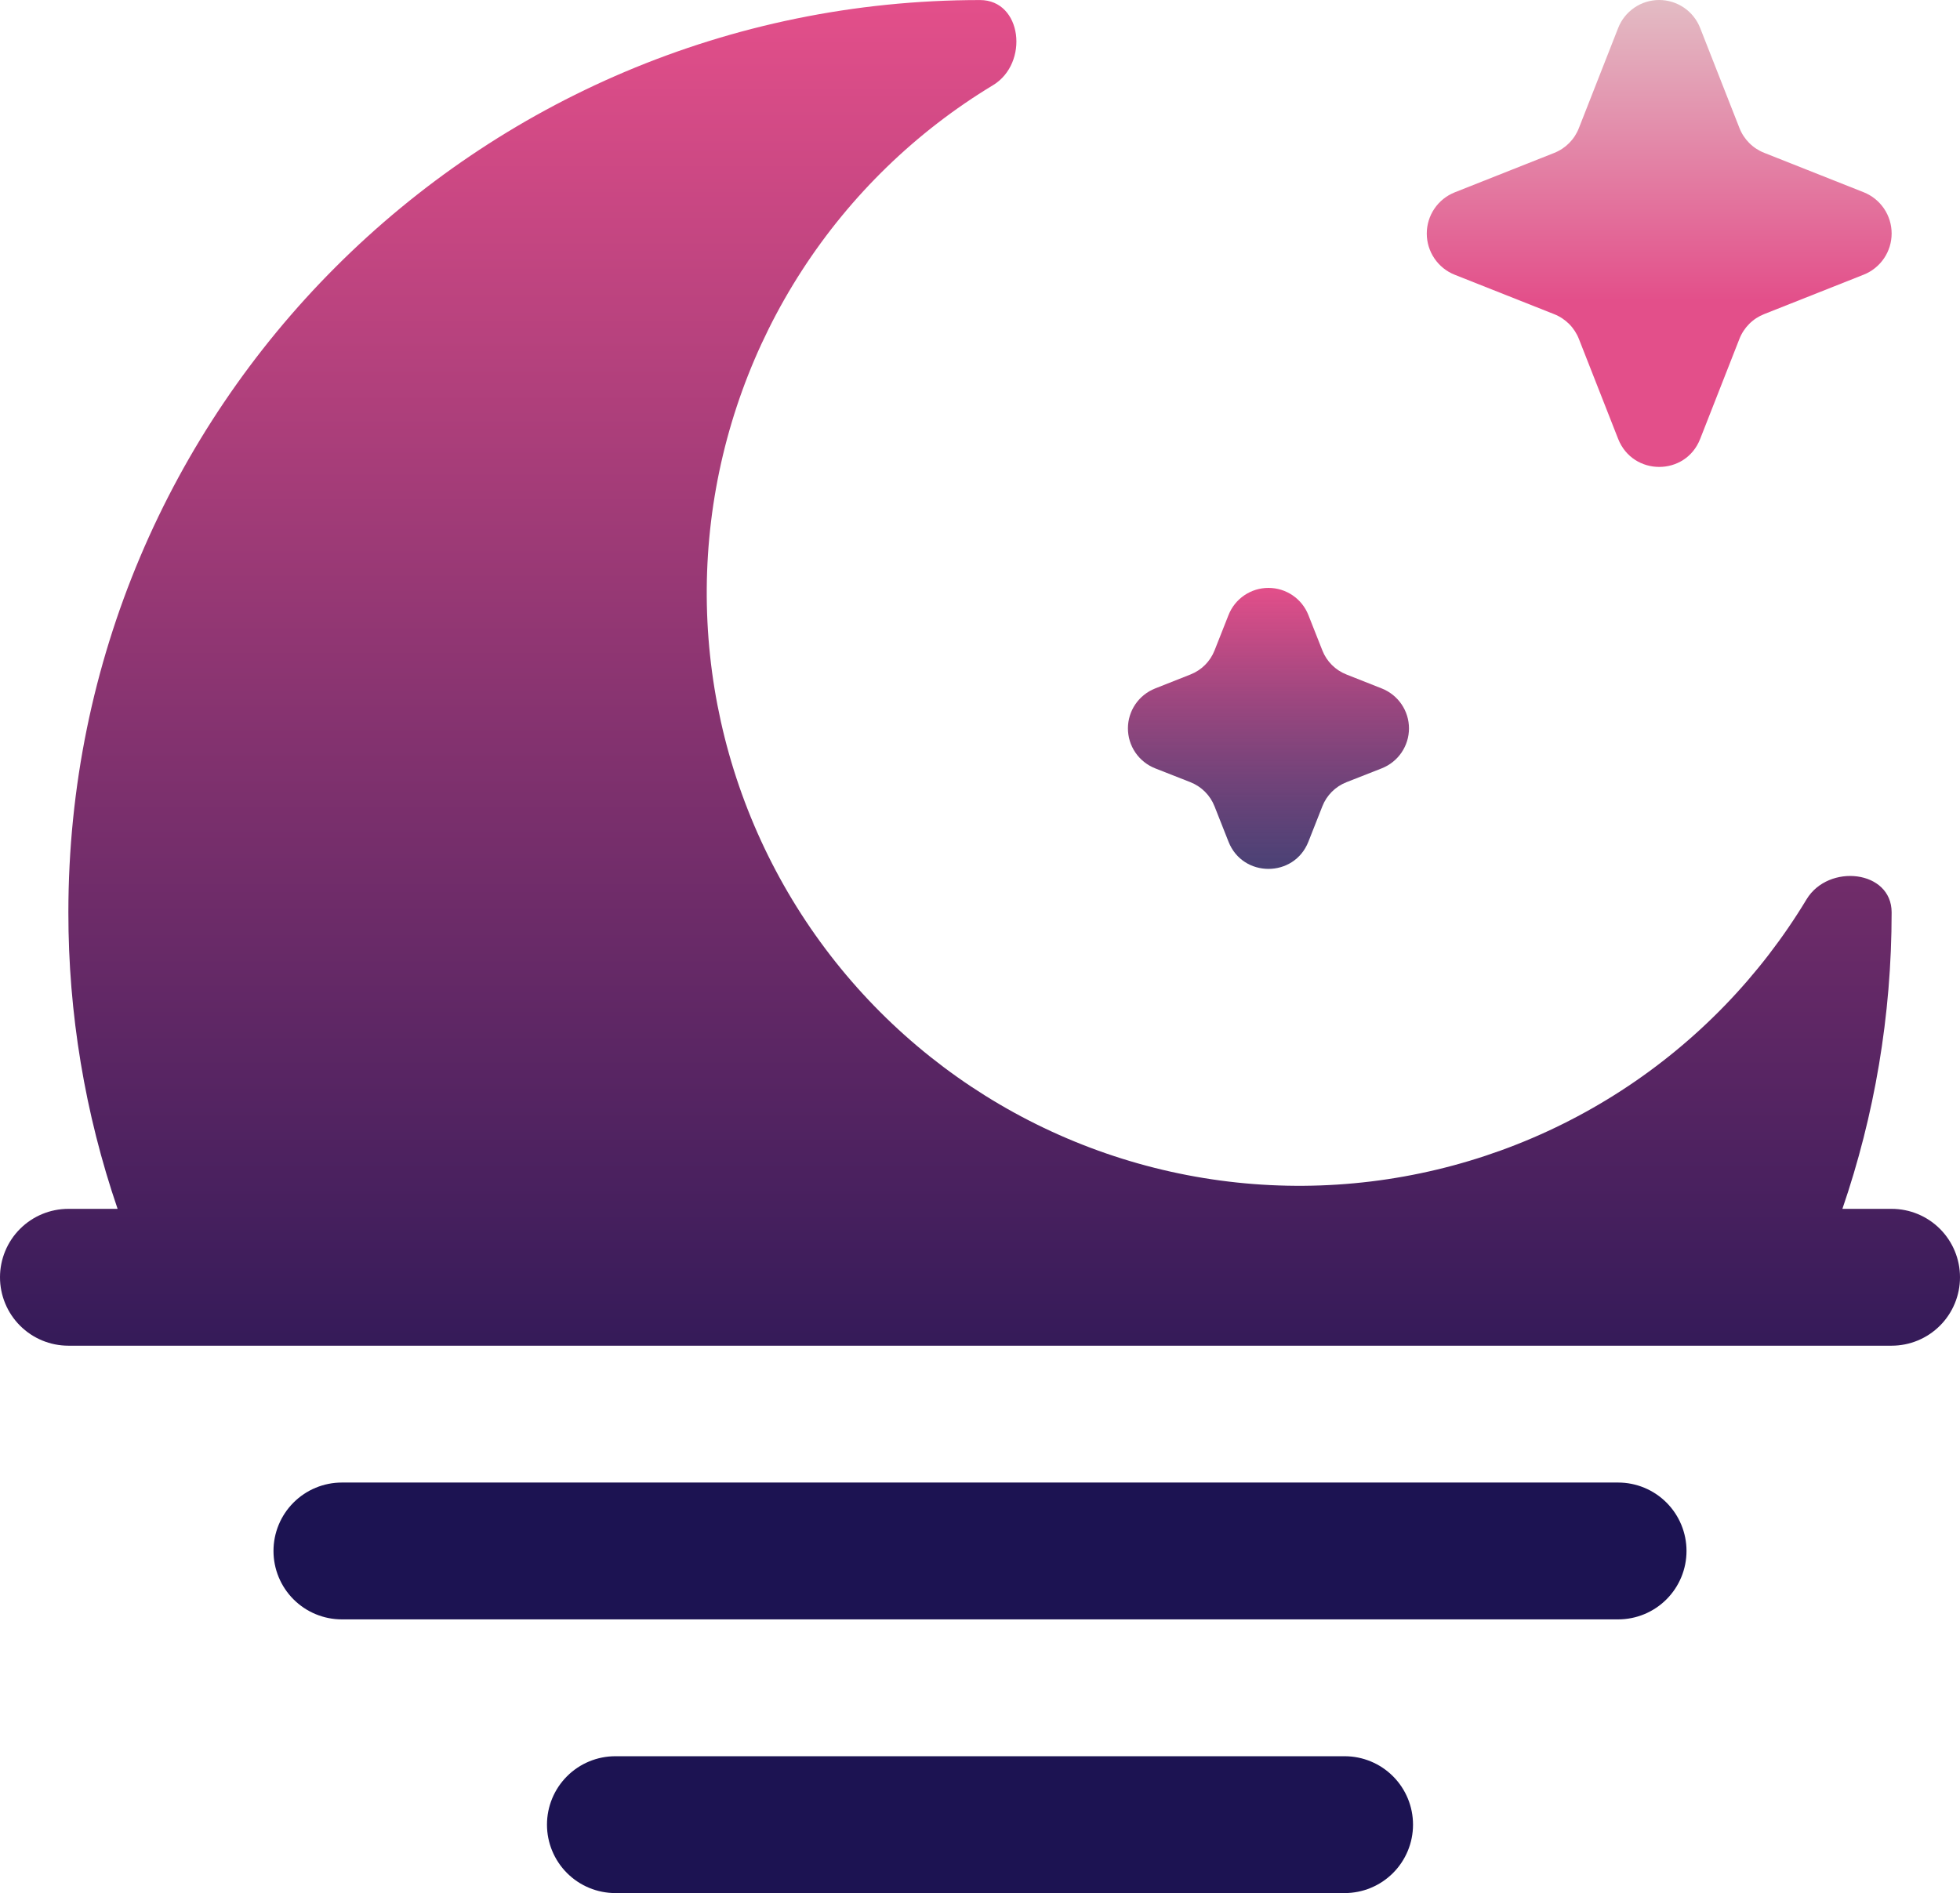 <svg width="530" height="512" viewBox="0 0 530 512" fill="none" xmlns="http://www.w3.org/2000/svg">
<path d="M92.442 400.967C87.538 400.967 82.836 402.916 79.369 406.387C75.901 409.857 73.954 414.564 73.954 419.472C73.954 424.38 75.901 429.087 79.369 432.558C82.836 436.028 87.538 437.978 92.442 437.978H437.558C442.462 437.978 447.164 436.028 450.631 432.558C454.099 429.087 456.047 424.38 456.047 419.472C456.047 414.564 454.099 409.857 450.631 406.387C447.164 402.916 442.462 400.967 437.558 400.967H92.442Z" fill="#1C1352"/>
<path d="M18.488 246.754C18.488 110.479 128.852 0.013 265 0.013C276.413 0.013 278.312 17.112 268.525 23.034C247.711 35.612 230.03 52.766 216.82 73.196C203.61 93.627 195.219 116.798 192.281 140.956C189.344 165.113 191.937 189.623 199.865 212.628C207.792 235.634 220.847 256.532 238.039 273.74C255.231 290.948 276.109 304.014 299.094 311.95C322.078 319.885 346.565 322.48 370.7 319.54C394.835 316.6 417.985 308.2 438.397 294.978C458.808 281.757 475.946 264.059 488.512 243.225C494.428 233.454 511.512 235.33 511.512 246.754C511.512 274.833 506.828 301.802 498.2 326.945H511.512C516.415 326.945 521.118 328.894 524.585 332.365C528.052 335.835 530 340.542 530 345.45C530 350.358 528.052 355.065 524.585 358.535C521.118 362.006 516.415 363.956 511.512 363.956H18.488C13.585 363.956 8.882 362.006 5.415 358.535C1.948 355.065 0 350.358 0 345.45C0 340.542 1.948 335.835 5.415 332.365C8.882 328.894 13.585 326.945 18.488 326.945H31.8C22.964 301.135 18.466 274.037 18.488 246.754Z" fill="url(#paint0_linear_3508_33)"/>
<path fill-rule="evenodd" clip-rule="evenodd" d="M153.322 480.409C156.789 476.939 161.492 474.989 166.395 474.989H363.605C368.508 474.989 373.211 476.939 376.678 480.409C380.145 483.88 382.093 488.586 382.093 493.494C382.093 498.402 380.145 503.109 376.678 506.58C373.211 510.05 368.508 512 363.605 512H166.395C161.492 512 156.789 510.05 153.322 506.58C149.855 503.109 147.907 498.402 147.907 493.494C147.907 488.586 149.855 483.88 153.322 480.409Z" fill="#1C1352"/>
<path d="M459.744 7.588C458.873 5.352 457.348 3.432 455.369 2.078C453.39 0.724 451.048 0 448.651 0C446.254 0 443.912 0.724 441.933 2.078C439.954 3.432 438.429 5.352 437.558 7.588L426.958 34.606C426.369 36.136 425.469 37.527 424.315 38.691C423.16 39.855 421.777 40.766 420.253 41.367L393.359 52.026C391.131 52.914 389.222 54.45 387.876 56.436C386.531 58.422 385.812 60.767 385.812 63.166C385.812 65.566 386.531 67.91 387.876 69.896C389.222 71.882 391.131 73.419 393.359 74.307L420.253 84.966C421.775 85.564 423.157 86.472 424.311 87.631C425.465 88.79 426.366 90.176 426.958 91.702L437.558 118.695C441.552 128.812 455.8 128.812 459.744 118.695L470.344 91.677C470.939 90.149 471.844 88.762 473.003 87.602C474.161 86.443 475.547 85.537 477.074 84.941L503.968 74.282C506.196 73.394 508.105 71.858 509.451 69.872C510.796 67.886 511.515 65.541 511.515 63.142C511.515 60.742 510.796 58.398 509.451 56.412C508.105 54.426 506.196 52.889 503.968 52.001L477.074 41.342C475.545 40.744 474.157 39.834 472.999 38.67C471.84 37.507 470.936 36.114 470.344 34.581L459.744 7.588Z" fill="url(#paint1_linear_3508_33)"/>
<path d="M353.801 166.354C352.953 164.188 351.468 162.326 349.541 161.014C347.614 159.702 345.334 159 343 159C340.666 159 338.386 159.702 336.459 161.014C334.532 162.326 333.047 164.188 332.199 166.354L328.43 175.896C327.854 177.375 326.976 178.718 325.853 179.842C324.729 180.966 323.384 181.845 321.902 182.425L312.349 186.203C310.18 187.064 308.32 188.553 307.01 190.478C305.7 192.403 305 194.675 305 197C305 199.326 305.7 201.598 307.01 203.523C308.32 205.448 310.18 206.937 312.349 207.798L321.902 211.552C324.902 212.748 327.254 215.091 328.43 218.105L332.199 227.646C336.063 237.451 349.937 237.451 353.801 227.646L357.57 218.081C358.146 216.602 359.024 215.259 360.147 214.135C361.271 213.011 362.616 212.132 364.098 211.552L373.651 207.798C375.82 206.937 377.68 205.448 378.99 203.523C380.3 201.598 381 199.326 381 197C381 194.675 380.3 192.403 378.99 190.478C377.68 188.553 375.82 187.064 373.651 186.203L364.098 182.425C362.616 181.845 361.271 180.966 360.147 179.842C359.024 178.718 358.146 177.375 357.57 175.896L353.801 166.354Z" fill="url(#paint2_linear_3508_33)"/>
<defs>
<linearGradient id="paint0_linear_3508_33" x1="265" y1="0" x2="265" y2="512" gradientUnits="userSpaceOnUse">
<stop stop-color="#E34F8A"/>
<stop offset="0.812" stop-color="#1C1352"/>
</linearGradient>
<linearGradient id="paint1_linear_3508_33" x1="265" y1="0" x2="265" y2="512" gradientUnits="userSpaceOnUse">
<stop stop-color="#E3BCC4"/>
<stop offset="0.159" stop-color="#E34F8A"/>
</linearGradient>
<linearGradient id="paint2_linear_3508_33" x1="343" y1="159" x2="343" y2="235" gradientUnits="userSpaceOnUse">
<stop stop-color="#E34F8A"/>
<stop offset="1" stop-color="#1D1253" stop-opacity="0.8"/>
</linearGradient>
</defs>
</svg>
